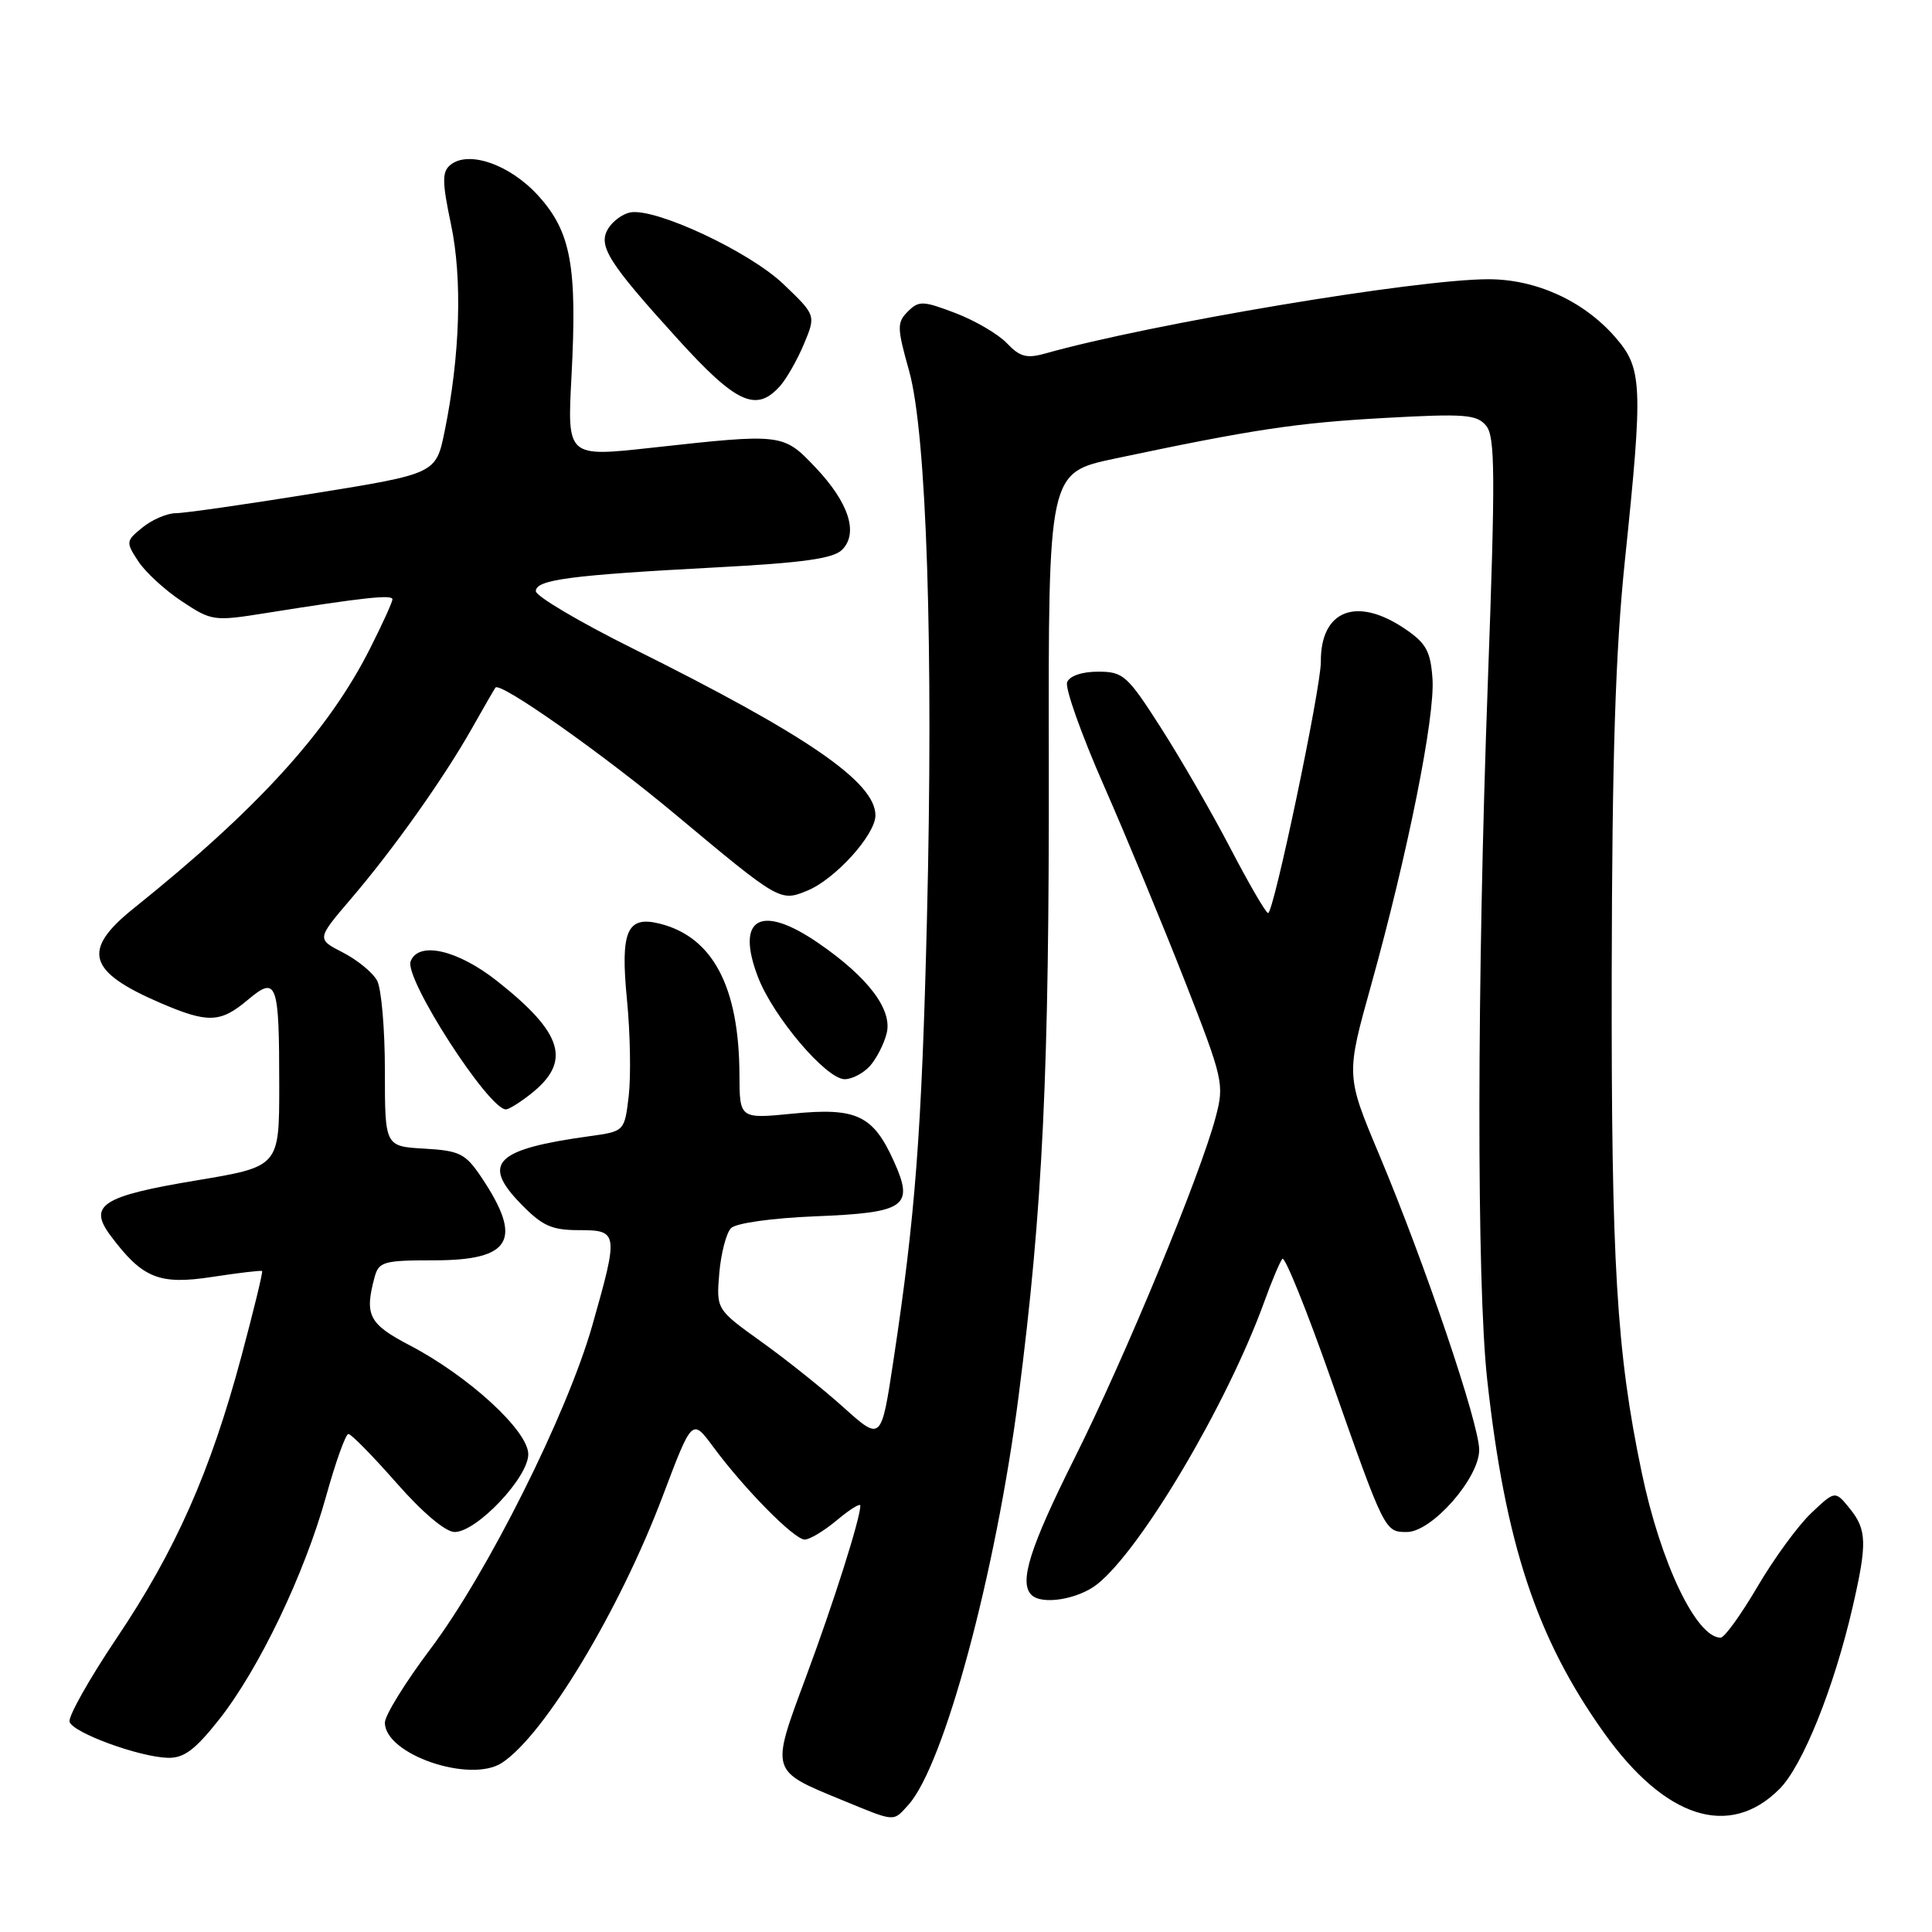 <?xml version="1.0" encoding="UTF-8" standalone="no"?>
<!DOCTYPE svg PUBLIC "-//W3C//DTD SVG 1.1//EN" "http://www.w3.org/Graphics/SVG/1.1/DTD/svg11.dtd" >
<svg xmlns="http://www.w3.org/2000/svg" xmlns:xlink="http://www.w3.org/1999/xlink" version="1.1" viewBox="0 0 256 256">
 <g >
 <path fill="currentColor"
d=" M 120.36 239.16 C 125.09 233.93 131.94 208.52 134.97 185.00 C 138.18 160.07 139.04 141.94 138.97 101.07 C 138.91 62.63 138.91 62.63 147.70 60.77 C 165.99 56.90 171.84 56.02 183.51 55.38 C 194.08 54.79 195.69 54.92 196.92 56.41 C 198.12 57.85 198.15 62.88 197.15 90.30 C 195.69 130.07 195.65 169.92 197.06 182.79 C 199.45 204.52 203.60 217.08 212.55 229.62 C 220.65 240.97 229.16 243.69 235.79 237.05 C 238.85 233.99 242.99 223.72 245.47 213.00 C 247.43 204.49 247.38 202.69 245.08 199.86 C 243.16 197.50 243.16 197.50 239.99 200.50 C 238.25 202.15 235.04 206.54 232.87 210.25 C 230.69 213.96 228.50 217.00 227.99 217.00 C 224.77 217.00 220.03 207.09 217.53 195.08 C 214.20 179.16 213.50 167.45 213.56 129.00 C 213.61 100.33 214.05 86.35 215.31 74.24 C 217.74 50.86 217.64 48.80 213.96 44.60 C 209.77 39.84 203.52 37.00 197.22 37.00 C 187.69 37.00 152.51 42.89 138.50 46.84 C 136.04 47.53 135.13 47.28 133.44 45.50 C 132.31 44.30 129.25 42.50 126.64 41.50 C 122.29 39.84 121.75 39.82 120.29 41.28 C 118.84 42.74 118.85 43.40 120.46 49.14 C 122.79 57.45 123.71 85.89 122.82 122.00 C 122.13 150.02 121.28 161.16 118.39 180.24 C 116.77 190.97 116.77 190.97 111.80 186.51 C 109.08 184.06 104.16 180.13 100.87 177.78 C 94.91 173.50 94.91 173.50 95.31 168.69 C 95.54 166.05 96.24 163.36 96.87 162.73 C 97.53 162.07 102.32 161.40 107.99 161.17 C 120.02 160.69 121.16 159.89 118.44 153.87 C 115.69 147.77 113.49 146.73 105.07 147.56 C 98.00 148.26 98.00 148.26 97.98 142.38 C 97.93 130.75 94.45 124.15 87.42 122.39 C 83.07 121.30 82.18 123.36 83.08 132.50 C 83.51 136.90 83.61 142.62 83.31 145.21 C 82.75 149.91 82.75 149.91 78.13 150.55 C 65.66 152.27 63.77 154.11 68.97 159.47 C 71.84 162.43 73.08 163.00 76.70 163.00 C 81.94 163.00 81.98 163.32 78.48 175.64 C 75.15 187.34 64.55 208.52 57.03 218.50 C 53.72 222.90 51.00 227.29 51.00 228.26 C 51.00 232.47 62.30 236.34 66.52 233.58 C 72.16 229.88 82.10 213.38 87.83 198.20 C 91.71 187.93 91.71 187.93 94.50 191.71 C 98.64 197.31 105.24 204.00 106.63 204.00 C 107.30 204.00 109.23 202.83 110.92 201.41 C 112.62 199.99 114.00 199.13 114.00 199.51 C 114.00 201.20 110.44 212.42 106.75 222.33 C 102.10 234.85 102.02 234.59 111.58 238.52 C 118.73 241.46 118.30 241.43 120.36 239.16 Z  M 29.02 227.86 C 34.31 221.17 40.34 208.59 43.21 198.26 C 44.47 193.72 45.80 190.01 46.17 190.01 C 46.53 190.00 49.40 192.93 52.54 196.50 C 55.98 200.42 59.04 203.00 60.24 203.00 C 63.16 203.00 70.00 195.78 70.00 192.70 C 70.00 189.59 62.11 182.35 54.27 178.25 C 48.88 175.44 48.28 174.27 49.63 169.25 C 50.19 167.18 50.81 167.00 57.49 167.00 C 67.81 167.00 69.35 164.28 63.75 155.94 C 61.67 152.85 60.90 152.47 56.22 152.20 C 51.00 151.90 51.00 151.90 51.00 141.88 C 51.00 136.37 50.54 131.00 49.97 129.94 C 49.40 128.88 47.37 127.21 45.45 126.22 C 41.95 124.43 41.95 124.43 46.52 119.08 C 52.18 112.46 58.81 103.10 62.54 96.50 C 64.09 93.75 65.49 91.33 65.65 91.11 C 66.27 90.30 79.86 99.87 89.46 107.89 C 103.35 119.49 103.37 119.50 107.01 118.00 C 110.70 116.47 116.00 110.60 116.00 108.04 C 116.00 103.64 106.97 97.43 83.75 85.88 C 76.74 82.39 71.00 78.99 71.00 78.33 C 71.00 76.81 75.58 76.21 94.77 75.19 C 106.37 74.58 110.41 74.02 111.58 72.85 C 113.79 70.64 112.47 66.58 108.02 61.90 C 103.77 57.43 103.67 57.42 86.33 59.33 C 75.16 60.56 75.16 60.56 75.72 49.96 C 76.50 35.29 75.67 30.74 71.34 25.95 C 67.59 21.80 62.06 19.87 59.66 21.87 C 58.56 22.78 58.58 24.13 59.76 29.73 C 61.28 36.93 60.97 47.09 58.92 57.13 C 57.77 62.77 57.77 62.77 41.58 65.38 C 32.67 66.82 24.44 68.00 23.30 68.00 C 22.16 68.00 20.18 68.84 18.91 69.87 C 16.67 71.68 16.65 71.82 18.32 74.37 C 19.27 75.82 21.87 78.21 24.10 79.68 C 28.06 82.30 28.32 82.34 35.32 81.22 C 48.10 79.18 52.00 78.76 52.00 79.41 C 52.00 79.77 50.67 82.69 49.04 85.92 C 43.50 96.90 34.13 107.20 17.75 120.33 C 10.77 125.92 11.57 128.74 21.33 132.93 C 27.56 135.60 29.21 135.54 32.82 132.50 C 36.69 129.24 37.00 130.08 37.00 143.87 C 37.00 154.58 37.00 154.58 26.03 156.41 C 13.51 158.49 11.64 159.70 14.65 163.73 C 18.87 169.38 21.08 170.28 28.11 169.20 C 31.62 168.66 34.60 168.31 34.73 168.42 C 34.86 168.53 33.62 173.61 31.99 179.71 C 27.89 195.00 23.28 205.42 15.47 217.04 C 11.81 222.49 9.00 227.49 9.22 228.16 C 9.71 229.62 18.43 232.81 22.23 232.92 C 24.36 232.98 25.84 231.88 29.02 227.86 Z  M 145.37 209.93 C 151.19 205.34 162.59 186.09 167.52 172.50 C 168.51 169.75 169.60 167.18 169.92 166.80 C 170.24 166.41 173.15 173.61 176.38 182.80 C 183.49 203.01 183.49 203.00 186.42 203.00 C 189.72 203.00 196.00 195.87 196.00 192.12 C 196.00 188.65 188.83 167.48 182.75 153.00 C 178.34 142.50 178.34 142.50 181.69 130.50 C 186.52 113.15 190.18 94.92 189.81 89.91 C 189.55 86.25 188.96 85.21 186.10 83.28 C 179.72 78.99 174.97 80.88 175.02 87.68 C 175.04 91.13 168.77 121.00 168.03 120.99 C 167.74 120.98 165.50 117.13 163.05 112.43 C 160.60 107.72 156.45 100.53 153.83 96.44 C 149.37 89.47 148.84 89.00 145.50 89.00 C 143.37 89.00 141.72 89.56 141.40 90.40 C 141.10 91.17 143.30 97.36 146.29 104.15 C 149.27 110.94 154.09 122.58 157.00 130.00 C 162.09 143.00 162.24 143.67 161.09 148.00 C 159.06 155.71 149.04 179.92 142.37 193.24 C 136.46 205.06 135.00 209.67 136.67 211.33 C 138.04 212.70 142.82 211.93 145.37 209.93 Z  M 70.31 144.97 C 75.76 140.68 74.66 136.94 65.89 130.01 C 60.65 125.86 55.45 124.67 54.41 127.38 C 53.54 129.63 64.73 147.00 67.04 147.00 C 67.42 147.00 68.89 146.09 70.31 144.97 Z  M 115.27 141.25 C 116.13 140.29 117.14 138.33 117.49 136.91 C 118.27 133.78 115.02 129.48 108.45 124.97 C 100.81 119.71 97.43 121.60 100.43 129.45 C 102.44 134.71 109.47 143.00 111.93 143.00 C 112.90 143.00 114.40 142.21 115.27 141.25 Z  M 103.31 51.21 C 104.20 50.23 105.64 47.70 106.52 45.60 C 108.12 41.77 108.12 41.77 103.80 37.64 C 99.31 33.34 86.82 27.50 83.50 28.15 C 82.52 28.34 81.22 29.28 80.62 30.24 C 79.17 32.53 80.54 34.72 89.82 44.94 C 97.52 53.43 100.18 54.67 103.31 51.21 Z "/>
</g>
</svg>
